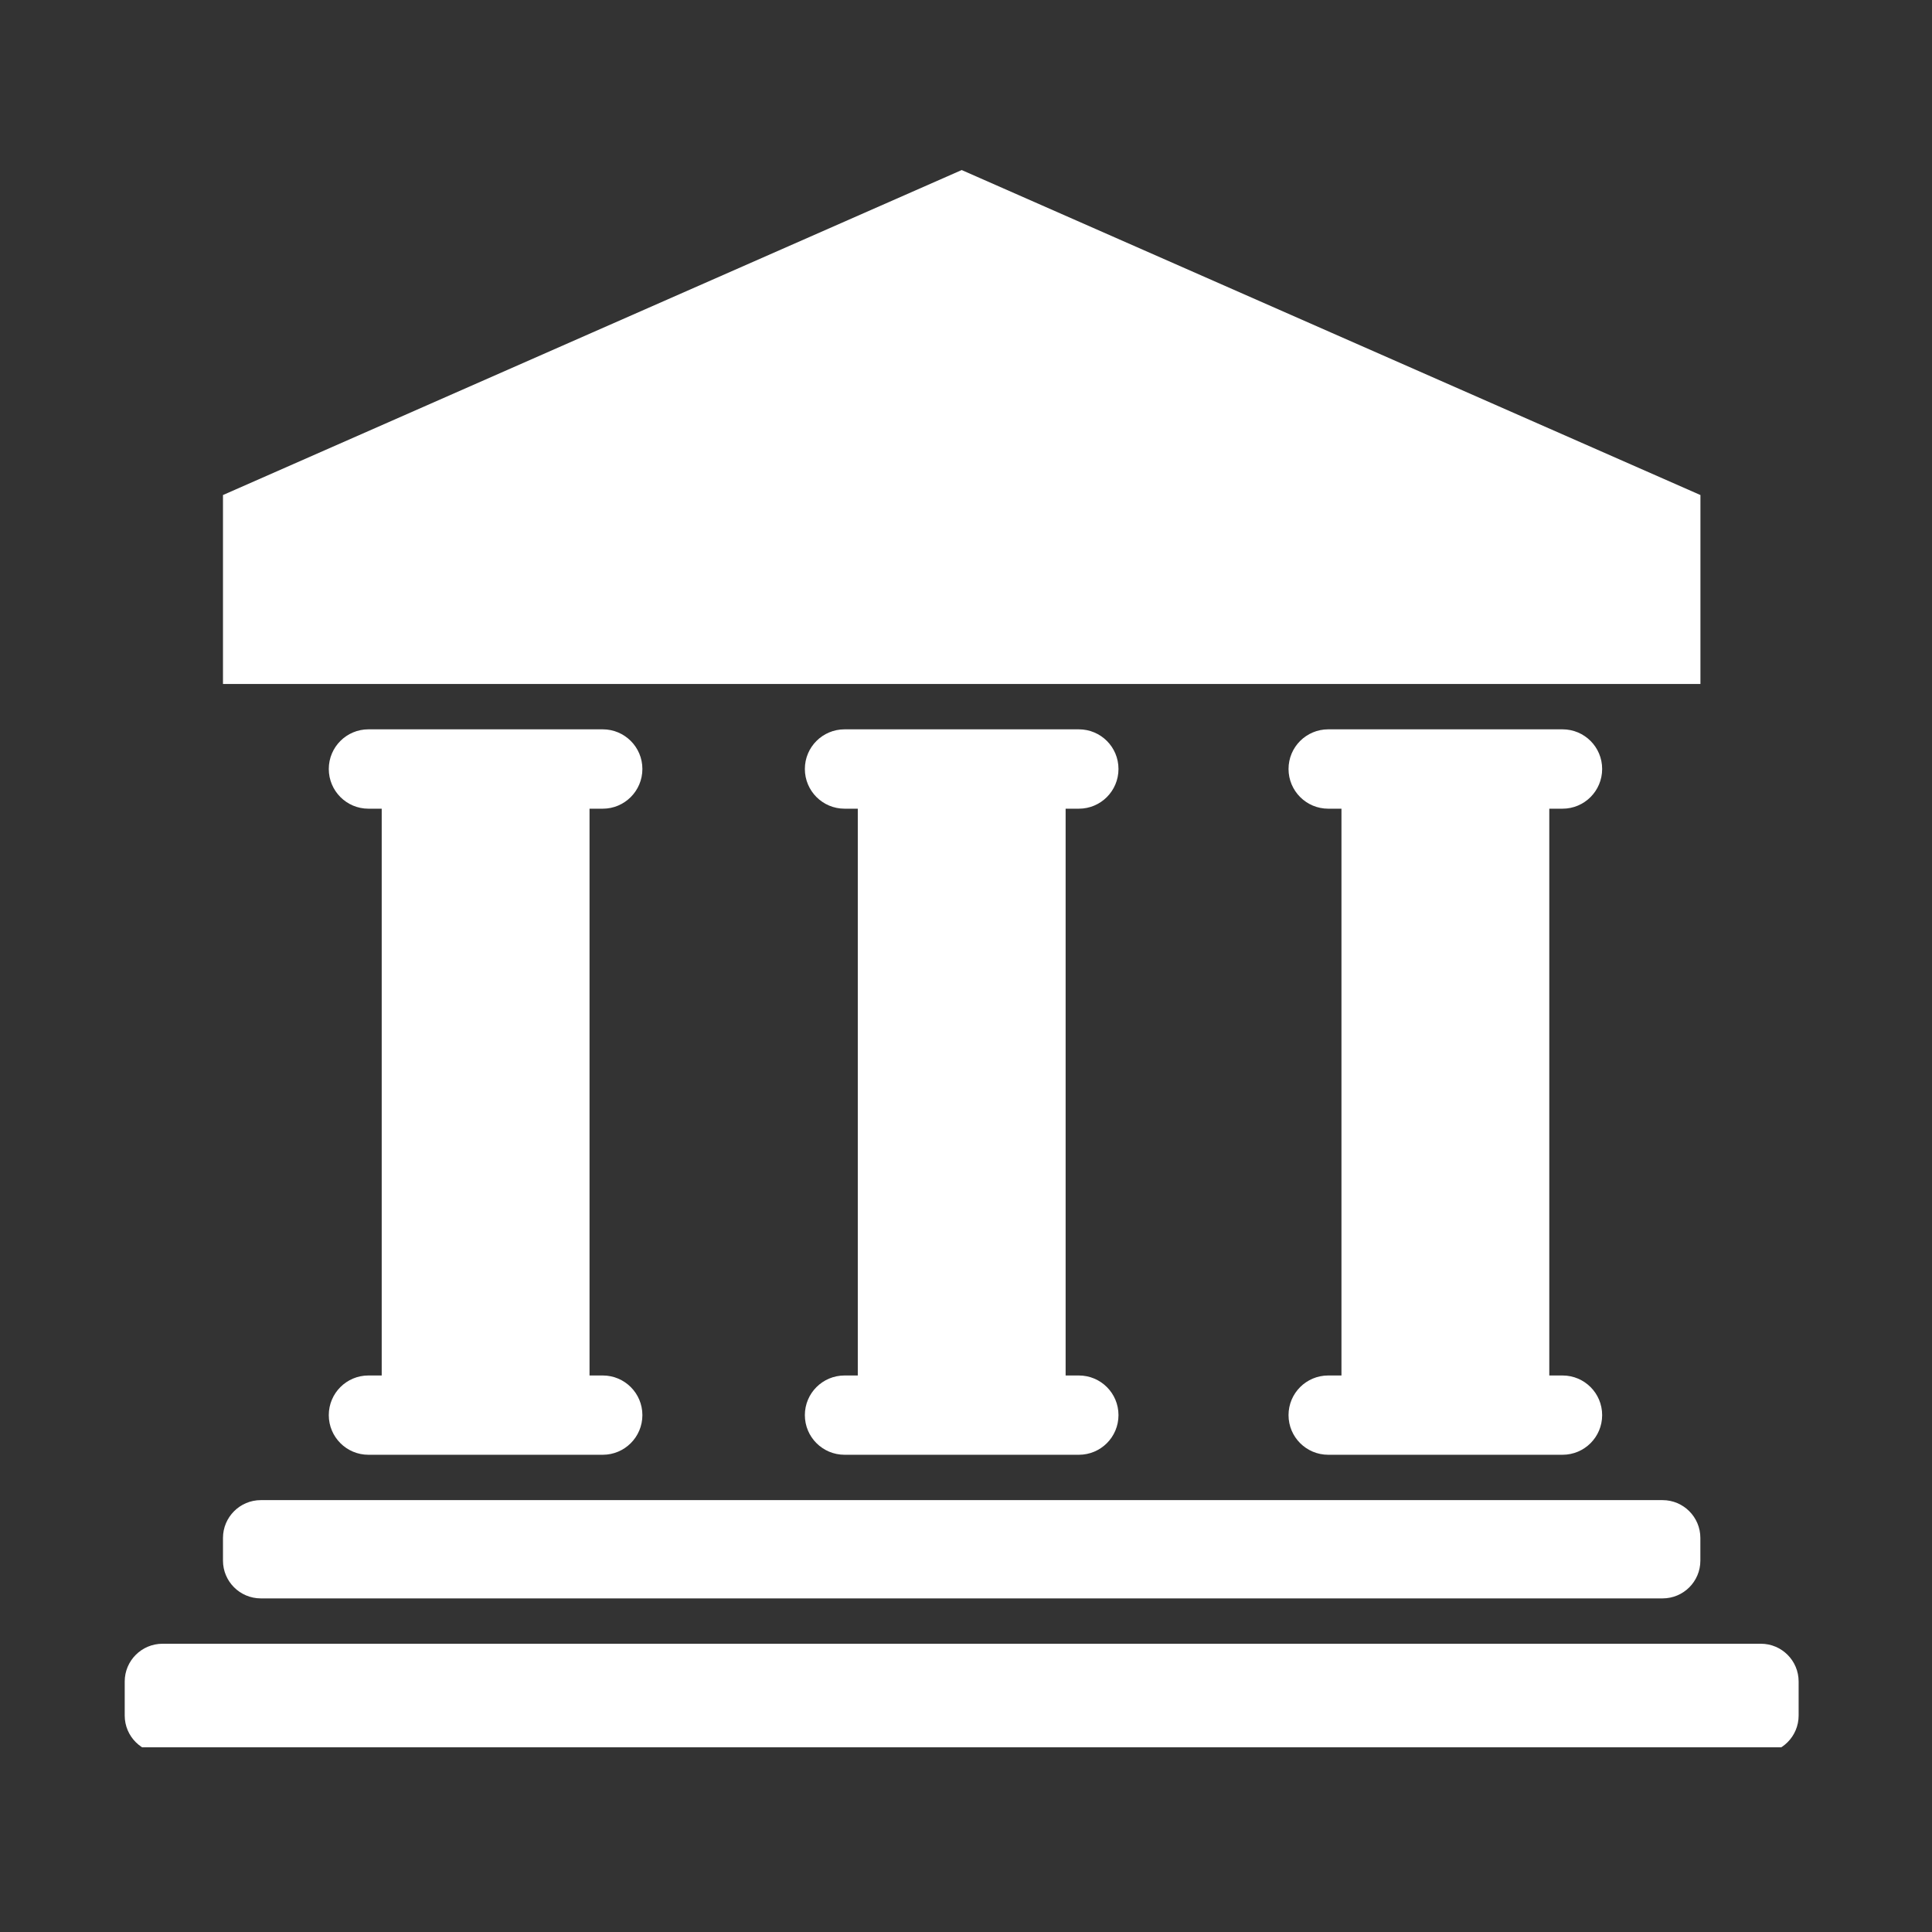 <svg xmlns="http://www.w3.org/2000/svg" xmlns:xlink="http://www.w3.org/1999/xlink" width="150" zoomAndPan="magnify" viewBox="0 0 112.5 112.5" height="150" preserveAspectRatio="xMidYMid meet" version="1.0"><rect x="0" y="0" width="112.5" height="112.5" fill="#333333" stroke="none"/><defs><g/><clipPath id="eccbc286f9"><path d="M 12 9.902 L 100 9.902 L 100 40 L 12 40 Z M 12 9.902 " clip-rule="nonzero"/></clipPath><clipPath id="7d775ce0fb"><path d="M 7.219 95 L 105 95 L 105 101.746 L 7.219 101.746 Z M 7.219 95 " clip-rule="nonzero"/></clipPath></defs><g clip-path="url(#eccbc286f9)"><path fill="#ffffff" d="M 99.016 28.824 L 99.012 28.824 L 77.504 19.363 L 56 9.902 L 34.492 19.363 L 12.988 28.824 L 12.984 28.824 L 12.984 39.828 L 99.016 39.828 Z M 99.016 28.824 " fill-opacity="1" fill-rule="nonzero"/></g><path fill="#ffffff" d="M 21.453 80.094 C 20.18 80.094 19.145 81.125 19.145 82.402 C 19.145 83.68 20.18 84.711 21.453 84.711 L 35.098 84.711 C 36.371 84.711 37.406 83.68 37.406 82.402 C 37.406 81.125 36.371 80.094 35.098 80.094 L 34.328 80.094 L 34.328 47.09 L 35.098 47.09 C 36.371 47.09 37.406 46.055 37.406 44.777 C 37.406 43.5 36.371 42.469 35.098 42.469 L 21.453 42.469 C 20.18 42.469 19.145 43.5 19.145 44.777 C 19.145 46.055 20.18 47.09 21.453 47.09 L 22.227 47.09 L 22.227 80.094 Z M 21.453 80.094 " fill-opacity="1" fill-rule="nonzero"/><path fill="#ffffff" d="M 49.18 80.094 C 47.902 80.094 46.867 81.125 46.867 82.402 C 46.867 83.68 47.902 84.711 49.18 84.711 L 62.82 84.711 C 64.098 84.711 65.129 83.68 65.129 82.402 C 65.129 81.125 64.098 80.094 62.82 80.094 L 62.051 80.094 L 62.051 47.09 L 62.82 47.09 C 64.098 47.09 65.129 46.055 65.129 44.777 C 65.129 43.5 64.098 42.469 62.82 42.469 L 49.18 42.469 C 47.902 42.469 46.867 43.5 46.867 44.777 C 46.867 46.055 47.902 47.09 49.18 47.09 L 49.949 47.09 L 49.949 80.094 Z M 49.18 80.094 " fill-opacity="1" fill-rule="nonzero"/><path fill="#ffffff" d="M 77.344 80.094 C 76.066 80.094 75.031 81.125 75.031 82.402 C 75.031 83.68 76.066 84.711 77.344 84.711 L 90.984 84.711 C 92.262 84.711 93.293 83.68 93.293 82.402 C 93.293 81.125 92.262 80.094 90.984 80.094 L 90.215 80.094 L 90.215 47.09 L 90.984 47.09 C 92.262 47.09 93.293 46.055 93.293 44.777 C 93.293 43.5 92.262 42.469 90.984 42.469 L 77.344 42.469 C 76.066 42.469 75.031 43.5 75.031 44.777 C 75.031 46.055 76.066 47.09 77.344 47.09 L 78.113 47.09 L 78.113 80.094 Z M 77.344 80.094 " fill-opacity="1" fill-rule="nonzero"/><path fill="#ffffff" d="M 12.984 89.555 L 12.984 90.875 C 12.984 92.09 13.973 93.074 15.188 93.074 L 96.812 93.074 C 98.027 93.074 99.012 92.09 99.012 90.875 L 99.012 89.555 C 99.012 88.34 98.027 87.352 96.812 87.352 L 15.188 87.352 C 13.973 87.352 12.984 88.34 12.984 89.555 Z M 12.984 89.555 " fill-opacity="1" fill-rule="nonzero"/><g clip-path="url(#7d775ce0fb)"><path fill="#ffffff" d="M 102.535 95.715 L 9.465 95.715 C 8.25 95.715 7.262 96.699 7.262 97.914 L 7.262 99.895 C 7.262 101.109 8.25 102.094 9.465 102.094 L 102.535 102.094 C 103.75 102.094 104.734 101.109 104.734 99.895 L 104.734 97.914 C 104.734 96.699 103.75 95.715 102.535 95.715 Z M 102.535 95.715 " fill-opacity="1" fill-rule="nonzero"/></g><g fill="#ffffff" fill-opacity="1"><g transform="translate(53.013, 33.035)"><g><path d="M 0.047 3.234 C -0.047 2.891 -0.094 2.535 -0.094 2.172 C -0.094 1.328 0.383 0.906 1.344 0.906 L 5.547 0.906 L 5.547 0.188 L 6.312 0.188 L 6.312 0.953 L 7.734 1.266 L 7.734 1.969 L 6.312 1.969 L 6.312 3.125 L 5.547 3.125 L 5.547 1.969 L 1.562 1.969 C 1.258 1.969 1.047 2.016 0.922 2.109 C 0.797 2.211 0.734 2.383 0.734 2.625 C 0.734 2.77 0.766 2.973 0.828 3.234 Z M 0.047 3.234 "/></g></g></g></svg>